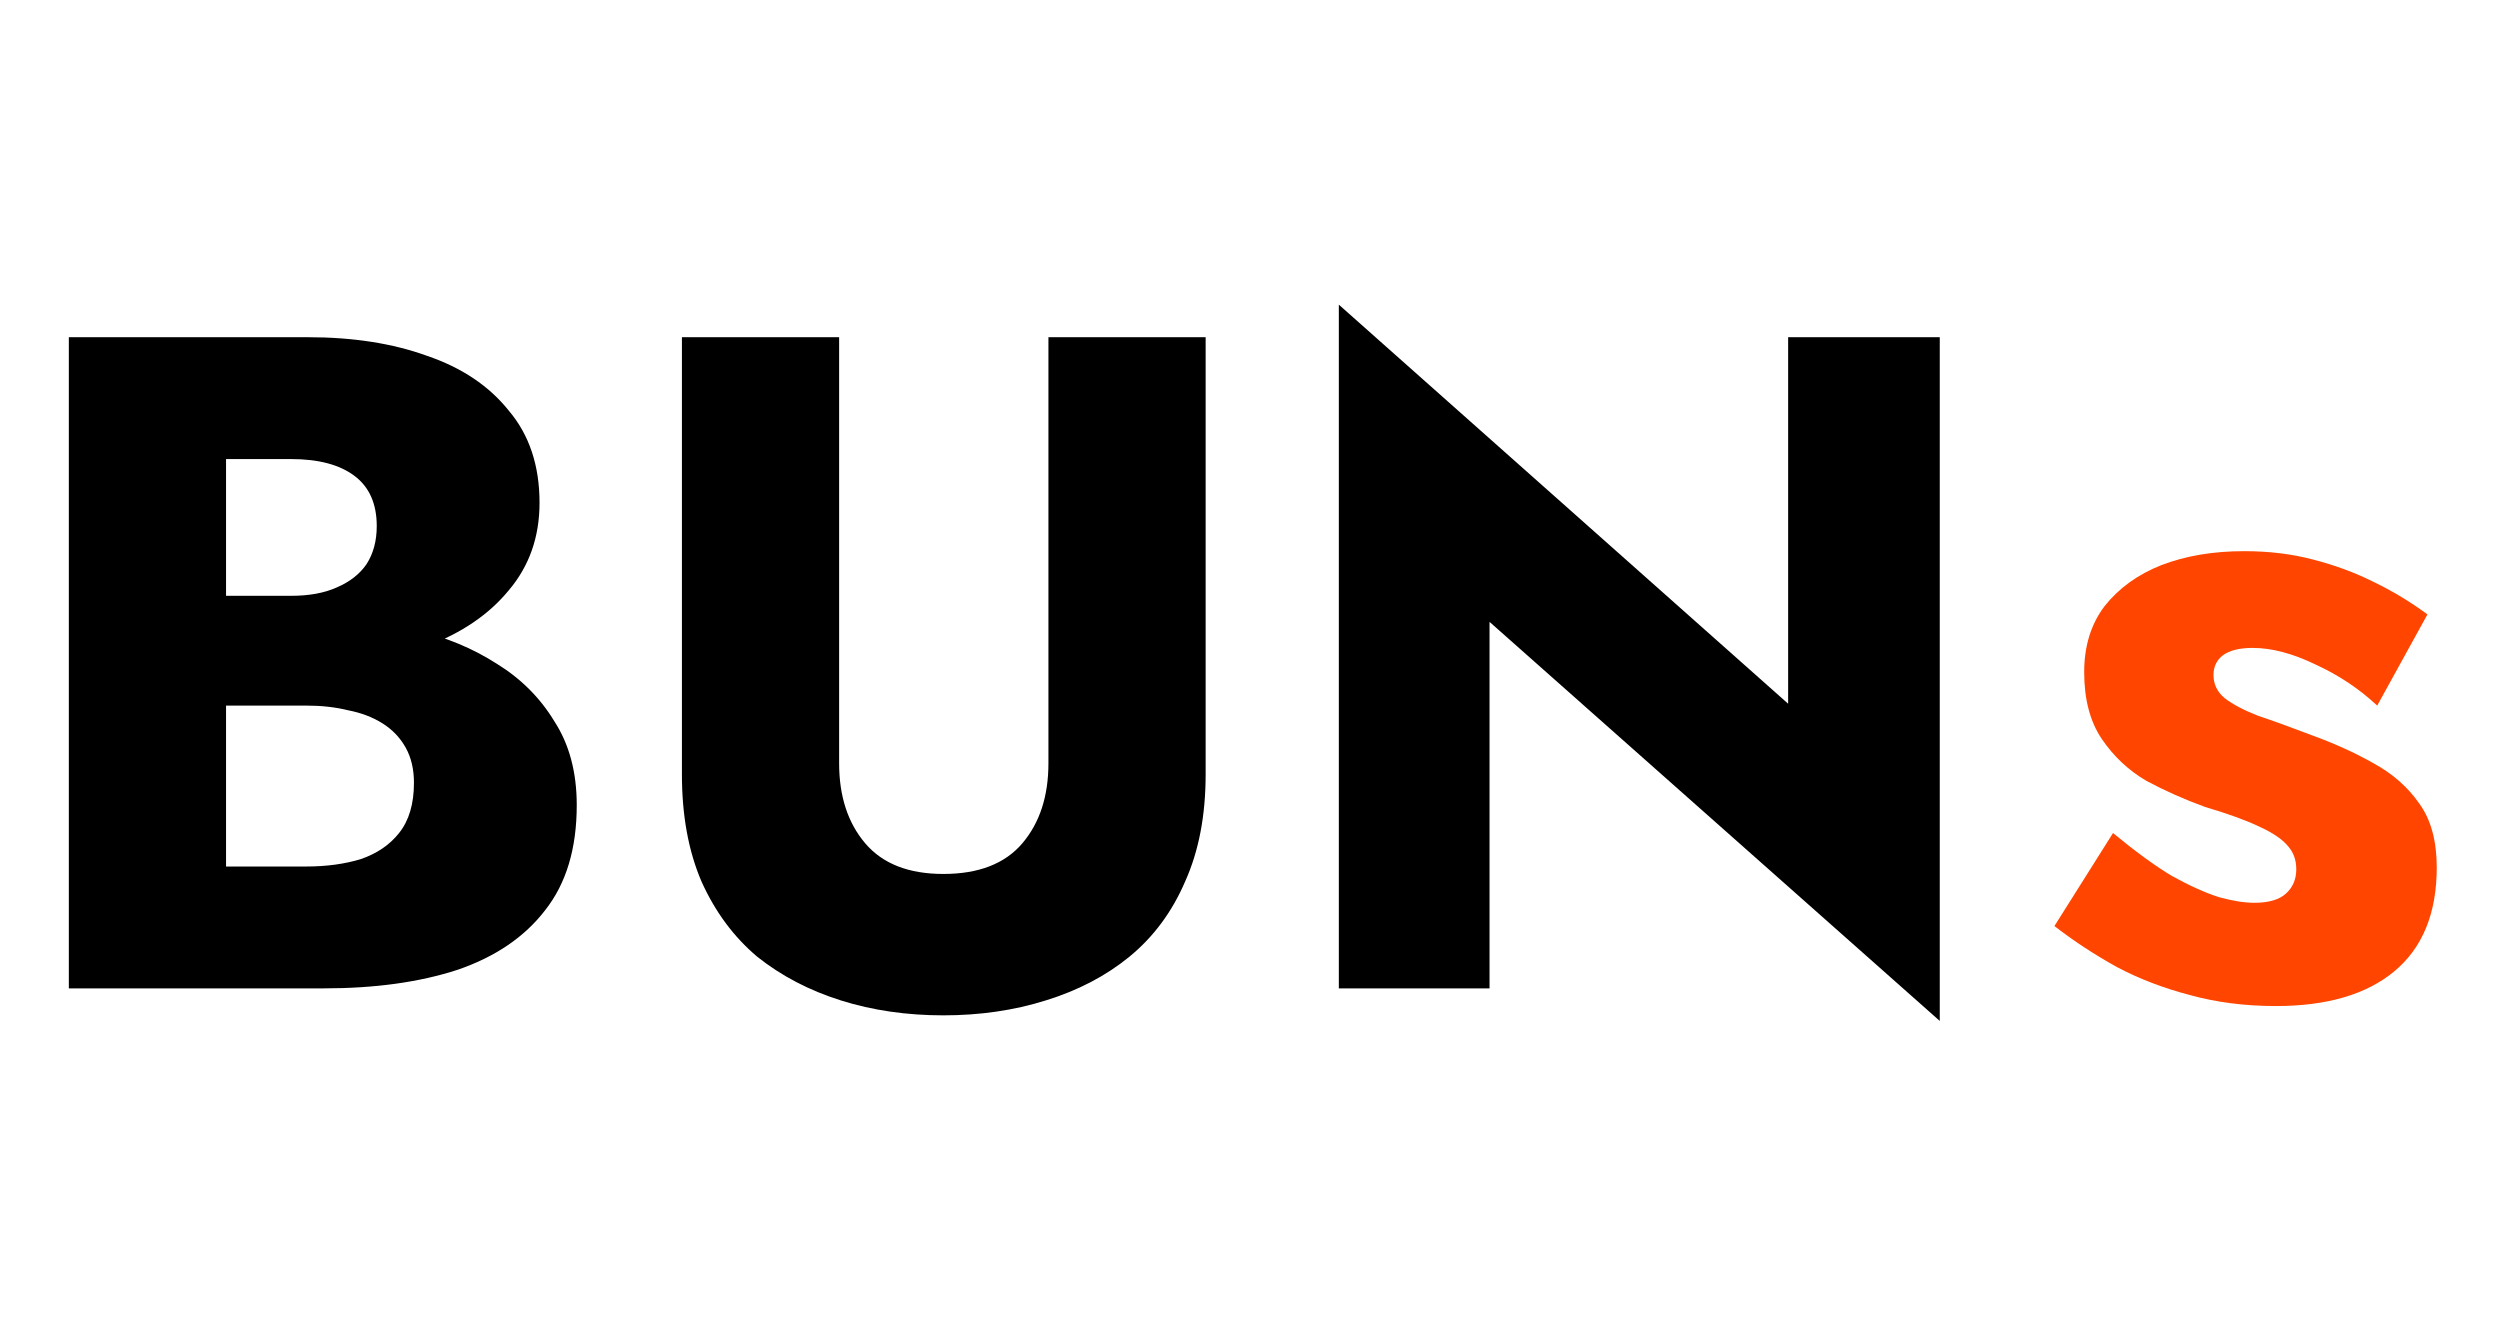 <svg width="43" height="23" viewBox="0 0 43 23" fill="none" xmlns="http://www.w3.org/2000/svg">
<path d="M3.2 11.432V10.248H5.008C5.317 10.248 5.579 10.2 5.792 10.104C6.016 10.008 6.187 9.875 6.304 9.704C6.421 9.523 6.48 9.304 6.48 9.048C6.48 8.664 6.352 8.376 6.096 8.184C5.84 7.992 5.477 7.896 5.008 7.896H3.888V14.904H5.264C5.616 14.904 5.931 14.861 6.208 14.776C6.485 14.68 6.704 14.531 6.864 14.328C7.035 14.115 7.12 13.827 7.12 13.464C7.12 13.229 7.072 13.027 6.976 12.856C6.88 12.685 6.747 12.547 6.576 12.44C6.405 12.333 6.208 12.259 5.984 12.216C5.771 12.163 5.531 12.136 5.264 12.136H3.2V10.664H5.568C6.112 10.664 6.64 10.723 7.152 10.84C7.664 10.957 8.128 11.149 8.544 11.416C8.96 11.672 9.291 12.003 9.536 12.408C9.792 12.803 9.92 13.283 9.92 13.848C9.92 14.595 9.739 15.197 9.376 15.656C9.024 16.115 8.523 16.456 7.872 16.68C7.221 16.893 6.453 17 5.568 17H1.184V5.8H5.296C6.075 5.8 6.757 5.907 7.344 6.12C7.941 6.323 8.411 6.637 8.752 7.064C9.104 7.48 9.28 8.008 9.28 8.648C9.28 9.235 9.104 9.736 8.752 10.152C8.411 10.568 7.941 10.888 7.344 11.112C6.757 11.325 6.075 11.432 5.296 11.432H3.2ZM11.729 5.8H14.433V13.128C14.433 13.693 14.582 14.152 14.881 14.504C15.18 14.856 15.628 15.032 16.225 15.032C16.833 15.032 17.286 14.856 17.585 14.504C17.884 14.152 18.033 13.693 18.033 13.128V5.8H20.737V13.32C20.737 14.024 20.62 14.637 20.385 15.16C20.161 15.683 19.841 16.115 19.425 16.456C19.02 16.787 18.54 17.037 17.985 17.208C17.441 17.379 16.854 17.464 16.225 17.464C15.596 17.464 15.009 17.379 14.465 17.208C13.921 17.037 13.441 16.787 13.025 16.456C12.62 16.115 12.3 15.683 12.065 15.16C11.841 14.637 11.729 14.024 11.729 13.32V5.8ZM30.756 5.8H33.364V17.56L25.62 10.696V17H23.028V5.24L30.756 12.104V5.8Z" fill="black"/>
<path d="M36.344 14.328C36.717 14.637 37.053 14.883 37.352 15.064C37.661 15.235 37.933 15.357 38.168 15.432C38.403 15.496 38.605 15.528 38.776 15.528C39.021 15.528 39.203 15.475 39.32 15.368C39.437 15.261 39.496 15.123 39.496 14.952C39.496 14.792 39.448 14.659 39.352 14.552C39.256 14.435 39.091 14.323 38.856 14.216C38.632 14.109 38.323 13.997 37.928 13.88C37.576 13.752 37.24 13.603 36.92 13.432C36.611 13.251 36.355 13.011 36.152 12.712C35.949 12.413 35.848 12.029 35.848 11.56C35.848 11.112 35.965 10.733 36.2 10.424C36.445 10.115 36.771 9.88 37.176 9.72C37.592 9.56 38.067 9.48 38.6 9.48C39.027 9.48 39.421 9.528 39.784 9.624C40.157 9.72 40.504 9.848 40.824 10.008C41.155 10.168 41.464 10.355 41.752 10.568L40.888 12.136C40.579 11.848 40.227 11.613 39.832 11.432C39.437 11.24 39.075 11.144 38.744 11.144C38.52 11.144 38.349 11.187 38.232 11.272C38.125 11.357 38.072 11.469 38.072 11.608C38.072 11.768 38.136 11.901 38.264 12.008C38.403 12.115 38.595 12.216 38.84 12.312C39.096 12.397 39.405 12.509 39.768 12.648C40.152 12.787 40.504 12.947 40.824 13.128C41.155 13.309 41.416 13.539 41.608 13.816C41.811 14.093 41.912 14.461 41.912 14.92C41.912 15.709 41.667 16.307 41.176 16.712C40.696 17.107 40.019 17.304 39.144 17.304C38.611 17.304 38.115 17.24 37.656 17.112C37.208 16.995 36.792 16.835 36.408 16.632C36.024 16.419 35.667 16.184 35.336 15.928L36.344 14.328Z" fill="#FF4500"/>
</svg>
